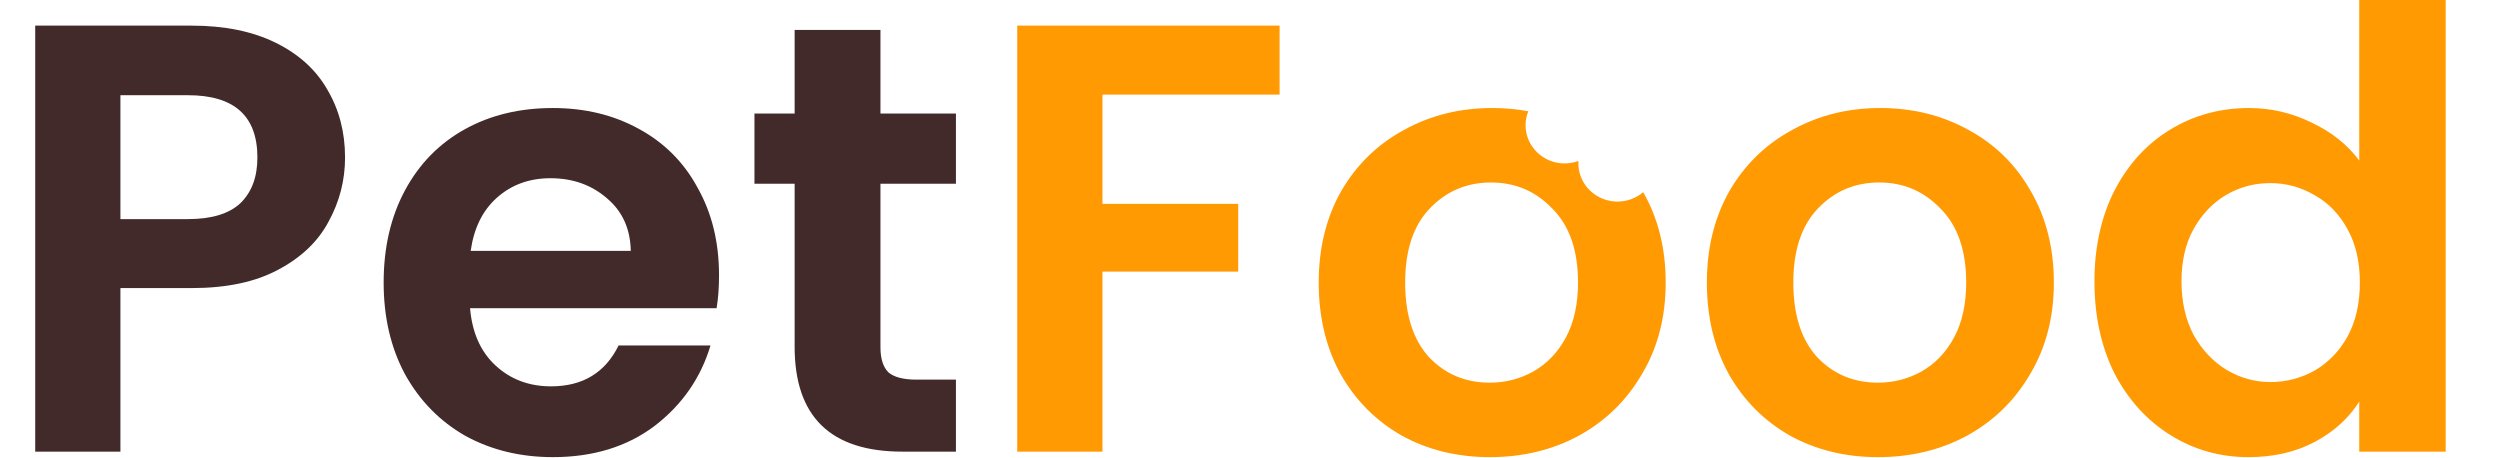 <svg width="142" height="26" viewBox="0 0 142 26" fill="none" xmlns="http://www.w3.org/2000/svg">
<path d="M19.599 8.944C19.599 10.238 19.287 11.451 18.665 12.584C18.066 13.716 17.109 14.629 15.795 15.323C14.505 16.016 12.868 16.363 10.886 16.363H6.84V25.653H2V1.456H10.886C12.753 1.456 14.343 1.78 15.657 2.427C16.971 3.074 17.951 3.964 18.596 5.096C19.264 6.228 19.599 7.511 19.599 8.944ZM10.678 12.445C12.015 12.445 13.006 12.145 13.652 11.544C14.297 10.92 14.62 10.053 14.62 8.944C14.62 6.587 13.306 5.408 10.678 5.408H6.84V12.445H10.678ZM40.841 15.635C40.841 16.328 40.795 16.952 40.703 17.507H26.7C26.816 18.893 27.3 19.98 28.152 20.765C29.005 21.551 30.054 21.944 31.299 21.944C33.097 21.944 34.376 21.17 35.137 19.621H40.357C39.804 21.47 38.744 22.995 37.176 24.197C35.609 25.376 33.684 25.965 31.402 25.965C29.558 25.965 27.899 25.561 26.424 24.752C24.971 23.92 23.831 22.753 23.001 21.251C22.194 19.748 21.791 18.015 21.791 16.051C21.791 14.063 22.194 12.318 23.001 10.816C23.808 9.314 24.937 8.158 26.389 7.349C27.841 6.54 29.512 6.136 31.402 6.136C33.223 6.136 34.848 6.529 36.278 7.315C37.73 8.1 38.848 9.221 39.631 10.677C40.438 12.11 40.841 13.763 40.841 15.635ZM35.828 14.248C35.805 13 35.355 12.006 34.48 11.267C33.604 10.504 32.532 10.123 31.264 10.123C30.066 10.123 29.051 10.492 28.222 11.232C27.415 11.948 26.919 12.954 26.735 14.248H35.828ZM50.01 10.435V19.725C50.01 20.372 50.16 20.846 50.46 21.147C50.782 21.424 51.313 21.563 52.05 21.563H54.297V25.653H51.255C47.175 25.653 45.135 23.666 45.135 19.691V10.435H42.853V6.448H45.135V1.699H50.01V6.448H54.297V10.435H50.01Z" fill="#432A2A"/>
<path fill-rule="evenodd" clip-rule="evenodd" d="M72.681 5.373V1.456H57.779V25.653H62.62V15.427H70.33V11.579H62.62V5.373H72.681ZM79.64 24.752C81.115 25.561 82.775 25.965 84.619 25.965C86.486 25.965 88.168 25.561 89.666 24.752C91.188 23.92 92.386 22.753 93.262 21.251C94.161 19.748 94.611 18.015 94.611 16.051C94.611 14.114 94.185 12.403 93.334 10.915C92.944 11.248 92.433 11.45 91.874 11.45C90.647 11.45 89.653 10.48 89.653 9.283C89.653 9.236 89.655 9.19 89.658 9.144C89.414 9.234 89.149 9.283 88.873 9.283C87.646 9.283 86.652 8.313 86.652 7.116C86.652 6.835 86.707 6.567 86.806 6.32C86.149 6.197 85.466 6.136 84.757 6.136C82.913 6.136 81.242 6.552 79.743 7.384C78.245 8.193 77.058 9.348 76.182 10.851C75.329 12.353 74.903 14.086 74.903 16.051C74.903 18.015 75.318 19.748 76.148 21.251C77.001 22.753 78.165 23.92 79.64 24.752ZM87.073 21.112C86.313 21.528 85.495 21.736 84.619 21.736C83.236 21.736 82.083 21.251 81.161 20.28C80.262 19.286 79.813 17.876 79.813 16.051C79.813 14.225 80.274 12.827 81.196 11.856C82.141 10.862 83.305 10.365 84.688 10.365C86.071 10.365 87.235 10.862 88.18 11.856C89.148 12.827 89.632 14.225 89.632 16.051C89.632 17.276 89.401 18.316 88.941 19.171C88.48 20.026 87.857 20.673 87.073 21.112ZM101.688 24.752C103.163 25.561 104.823 25.965 106.667 25.965C108.534 25.965 110.217 25.561 111.715 24.752C113.236 23.92 114.435 22.753 115.311 21.251C116.209 19.748 116.659 18.015 116.659 16.051C116.659 14.086 116.221 12.353 115.345 10.851C114.492 9.348 113.317 8.193 111.818 7.384C110.32 6.552 108.649 6.136 106.805 6.136C104.961 6.136 103.29 6.552 101.792 7.384C100.294 8.193 99.106 9.348 98.231 10.851C97.378 12.353 96.951 14.086 96.951 16.051C96.951 18.015 97.366 19.748 98.196 21.251C99.049 22.753 100.213 23.92 101.688 24.752ZM109.122 21.112C108.361 21.528 107.543 21.736 106.667 21.736C105.284 21.736 104.131 21.251 103.209 20.28C102.31 19.286 101.861 17.876 101.861 16.051C101.861 14.225 102.322 12.827 103.244 11.856C104.189 10.862 105.353 10.365 106.736 10.365C108.119 10.365 109.283 10.862 110.228 11.856C111.196 12.827 111.68 14.225 111.68 16.051C111.68 17.276 111.45 18.316 110.989 19.171C110.528 20.026 109.905 20.673 109.122 21.112ZM120.105 10.816C119.345 12.318 118.965 14.04 118.965 15.981C118.965 17.946 119.345 19.691 120.105 21.216C120.889 22.718 121.949 23.885 123.287 24.717C124.624 25.549 126.098 25.965 127.712 25.965C129.142 25.965 130.397 25.676 131.482 25.099C132.564 24.521 133.406 23.758 134.005 22.811V25.653H138.915V0H134.005V9.117C133.336 8.216 132.437 7.5 131.309 6.968C130.179 6.413 128.992 6.136 127.747 6.136C126.11 6.136 124.624 6.54 123.287 7.349C121.949 8.158 120.889 9.314 120.105 10.816ZM133.348 13.035C133.809 13.867 134.04 14.872 134.04 16.051C134.04 17.229 133.809 18.246 133.348 19.101C132.887 19.933 132.264 20.581 131.482 21.043C130.698 21.482 129.856 21.701 128.957 21.701C128.082 21.701 127.251 21.47 126.468 21.008C125.707 20.546 125.085 19.887 124.6 19.032C124.139 18.154 123.909 17.137 123.909 15.981C123.909 14.826 124.139 13.832 124.6 13C125.085 12.145 125.707 11.498 126.468 11.059C127.228 10.62 128.058 10.4 128.957 10.4C129.856 10.4 130.698 10.631 131.482 11.093C132.264 11.532 132.887 12.18 133.348 13.035Z" fill="#FF9A03"/>
</svg>
